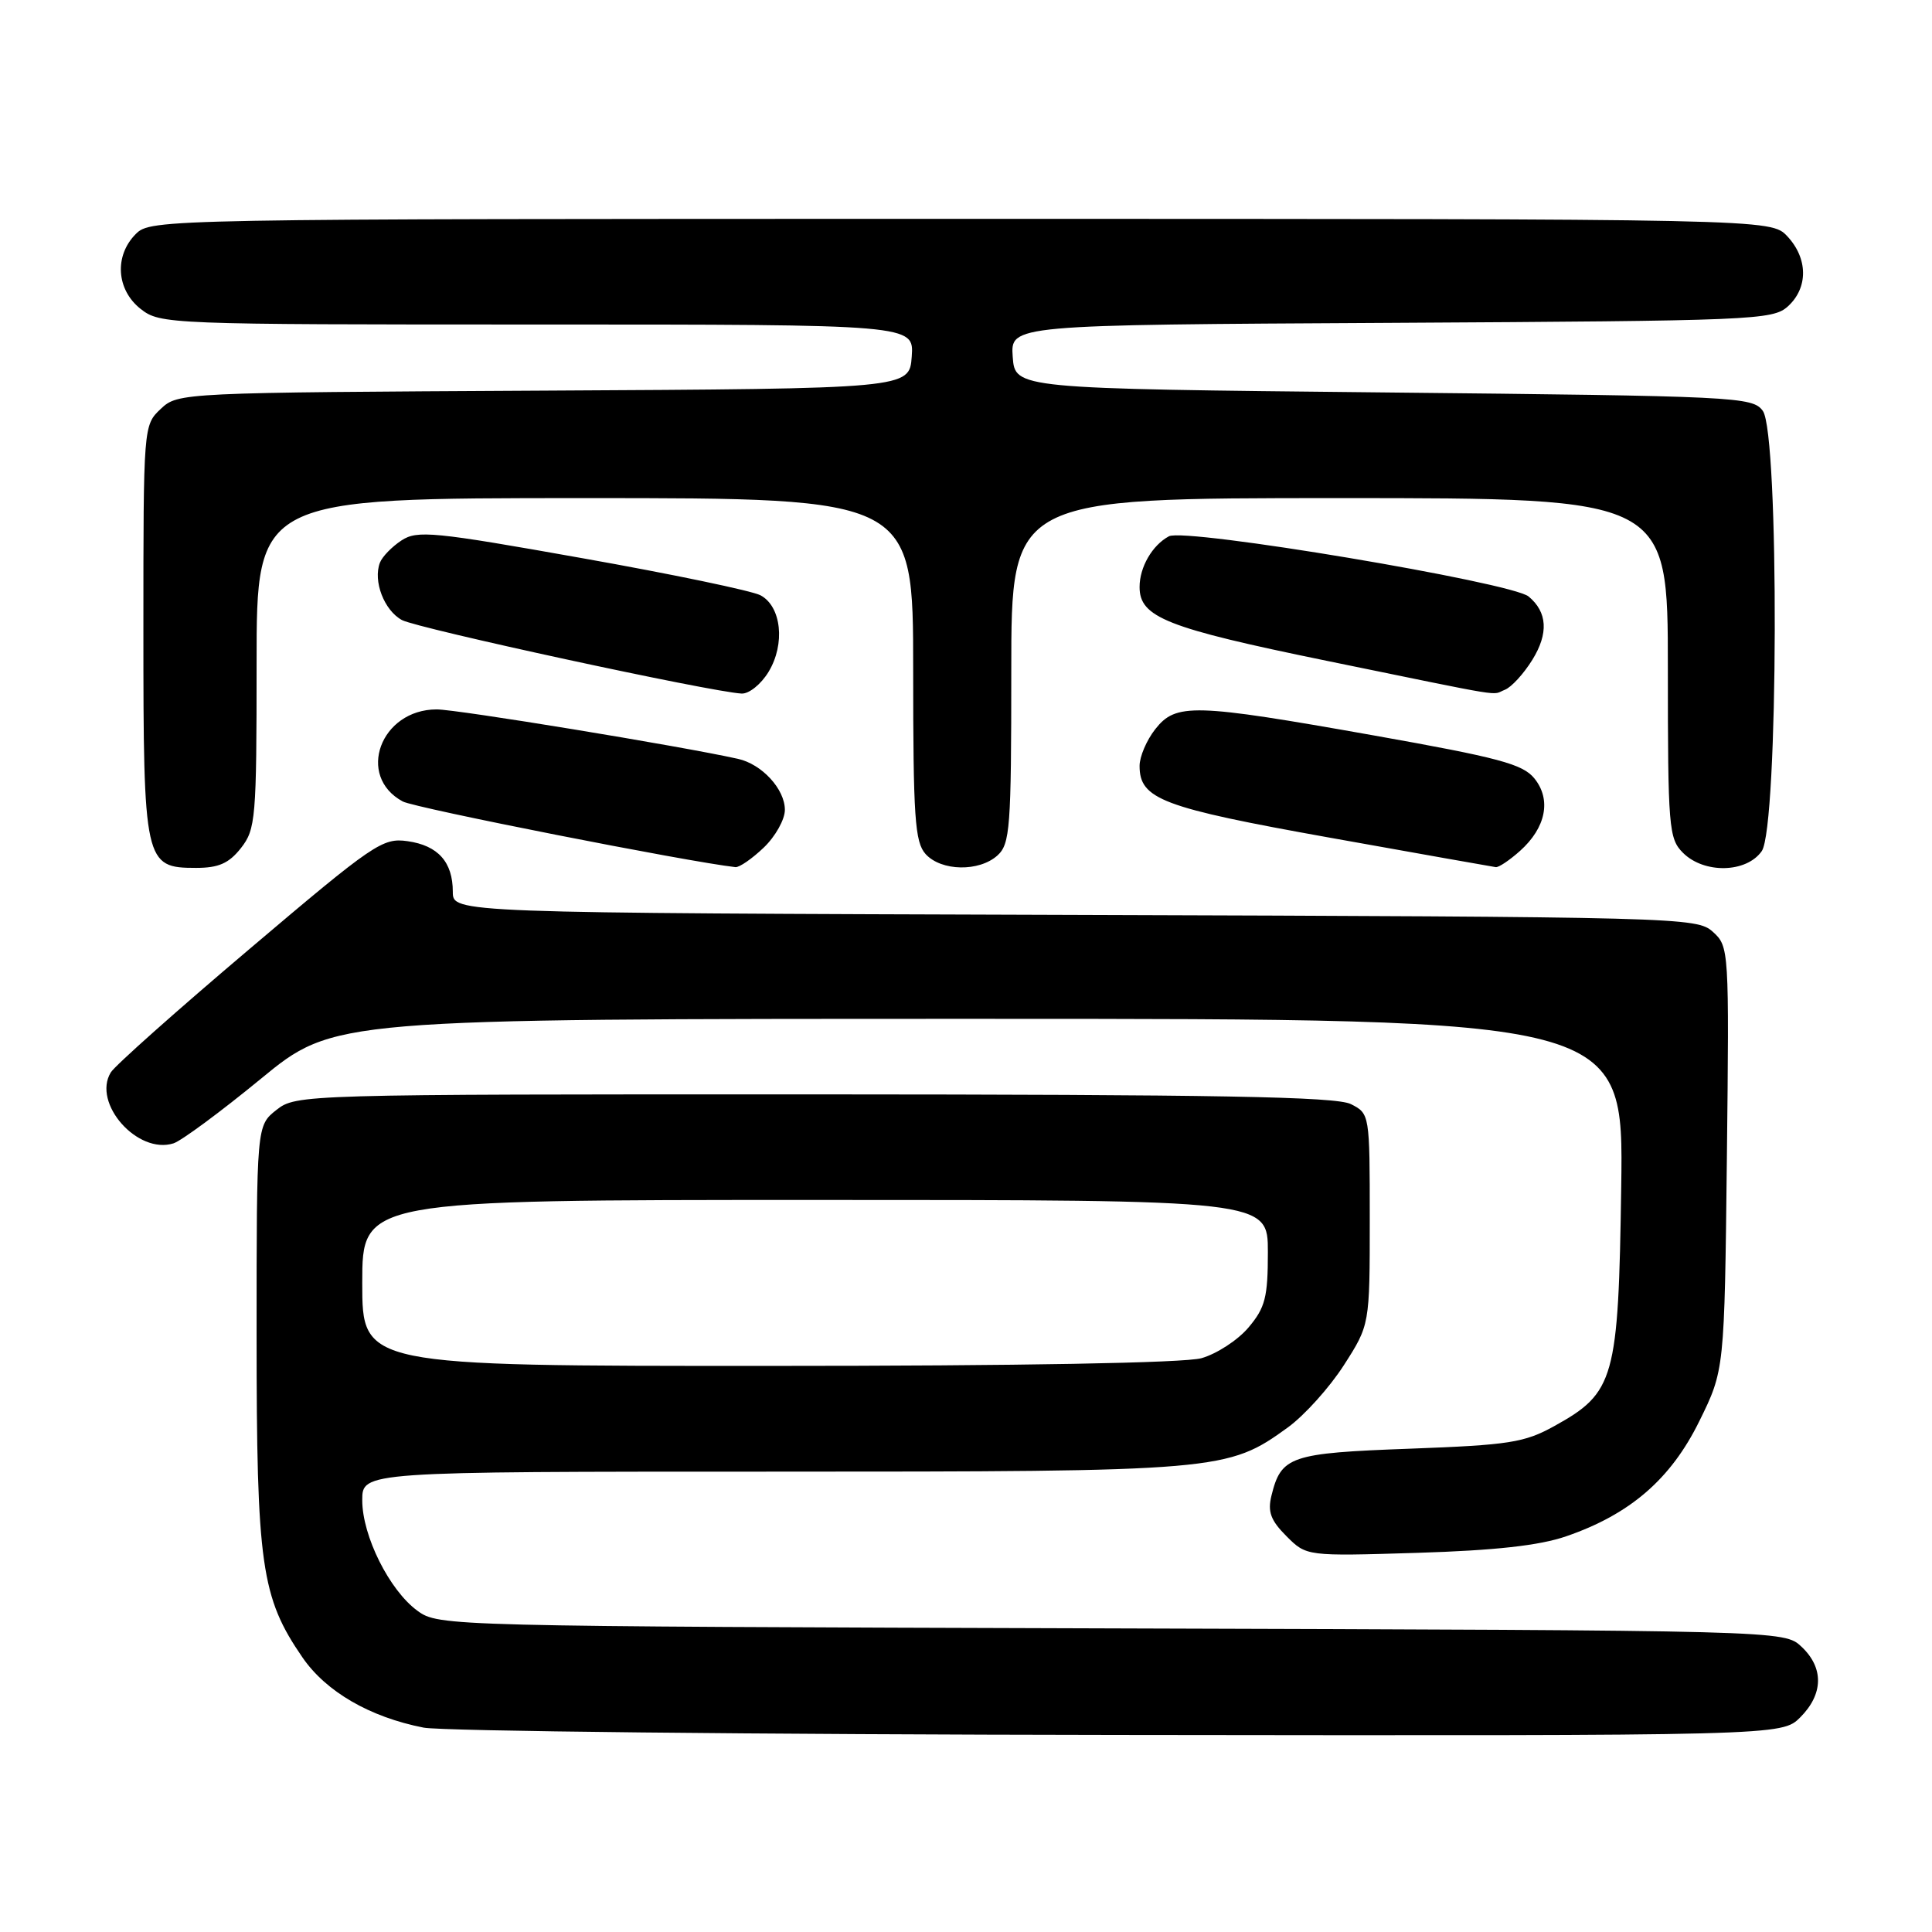 <?xml version="1.0" encoding="UTF-8" standalone="no"?>
<!DOCTYPE svg PUBLIC "-//W3C//DTD SVG 1.1//EN" "http://www.w3.org/Graphics/SVG/1.1/DTD/svg11.dtd" >
<svg xmlns="http://www.w3.org/2000/svg" xmlns:xlink="http://www.w3.org/1999/xlink" version="1.1" viewBox="0 0 256 256">
 <g >
 <path fill="currentColor"
d=" M 238.55 227.55 C 241.62 224.47 241.68 220.99 238.71 218.20 C 236.42 216.04 236.42 216.04 147.28 215.77 C 59.10 215.50 58.12 215.48 55.32 213.44 C 51.60 210.73 48.00 203.52 48.00 198.79 C 48.00 195.00 48.00 195.00 102.32 195.00 C 161.73 195.00 162.67 194.92 170.65 189.14 C 172.84 187.55 176.17 183.85 178.06 180.91 C 181.50 175.55 181.50 175.55 181.50 161.56 C 181.50 147.64 181.49 147.56 179.00 146.30 C 177.05 145.31 161.36 145.03 107.88 145.01 C 39.97 145.00 39.24 145.02 36.63 147.07 C 34.00 149.15 34.00 149.15 34.00 176.89 C 34.00 207.43 34.60 211.65 40.08 219.62 C 43.21 224.17 49.00 227.52 56.13 228.92 C 58.53 229.39 100.01 229.83 148.30 229.89 C 236.09 230.00 236.09 230.00 238.55 227.55 Z  M 207.52 203.57 C 215.99 200.66 221.39 195.99 225.16 188.33 C 228.50 181.55 228.50 181.55 228.82 153.49 C 229.13 125.76 229.11 125.41 226.96 123.47 C 224.85 121.55 222.72 121.49 142.40 121.23 C 60.00 120.97 60.00 120.97 60.00 118.17 C 60.00 114.22 58.04 112.03 54.00 111.46 C 50.69 110.99 49.53 111.78 33.08 125.73 C 23.49 133.85 15.21 141.22 14.68 142.10 C 12.19 146.18 18.23 153.01 22.99 151.50 C 24.03 151.17 29.24 147.32 34.56 142.95 C 44.24 135.00 44.24 135.00 129.69 135.00 C 215.14 135.00 215.14 135.00 214.82 157.25 C 214.45 182.77 213.96 184.53 205.96 188.96 C 201.98 191.16 199.99 191.47 186.79 191.96 C 170.94 192.54 169.76 192.95 168.47 198.20 C 167.95 200.32 168.38 201.47 170.47 203.56 C 173.12 206.21 173.12 206.21 187.81 205.76 C 198.12 205.44 204.00 204.79 207.52 203.57 Z  M 31.93 112.37 C 33.88 109.88 34.00 108.47 34.00 87.87 C 34.00 66.00 34.00 66.00 77.50 66.00 C 121.00 66.00 121.00 66.00 121.00 88.67 C 121.00 108.36 121.22 111.58 122.65 113.17 C 124.72 115.45 129.74 115.54 132.17 113.35 C 133.84 111.83 134.00 109.71 134.00 88.85 C 134.00 66.00 134.00 66.00 177.50 66.00 C 221.00 66.00 221.00 66.00 221.00 88.50 C 221.00 109.67 221.12 111.12 223.00 113.00 C 225.80 115.80 231.41 115.68 233.44 112.78 C 235.65 109.62 235.78 57.45 233.58 54.44 C 232.22 52.58 230.21 52.48 183.33 52.00 C 134.50 51.50 134.50 51.50 134.19 47.28 C 133.89 43.05 133.89 43.05 184.34 42.78 C 232.34 42.51 234.89 42.41 236.90 40.60 C 239.61 38.14 239.58 34.25 236.83 31.31 C 234.65 29.00 234.65 29.00 127.33 29.00 C 21.33 29.00 19.98 29.02 18.00 31.00 C 15.12 33.88 15.41 38.39 18.63 40.93 C 21.22 42.96 22.20 43.00 71.19 43.00 C 121.11 43.00 121.11 43.00 120.81 47.25 C 120.50 51.50 120.50 51.50 72.05 51.76 C 23.93 52.02 23.59 52.03 21.30 54.18 C 19.01 56.34 19.00 56.45 19.00 83.45 C 19.00 114.38 19.14 115.00 25.98 115.00 C 28.97 115.00 30.33 114.40 31.93 112.37 Z  M 101.20 112.31 C 102.74 110.84 104.00 108.59 104.00 107.31 C 104.00 104.56 100.95 101.25 97.78 100.55 C 90.15 98.85 60.57 94.00 57.87 94.00 C 50.42 94.00 47.15 102.85 53.37 106.20 C 54.96 107.06 91.16 114.20 97.45 114.90 C 97.97 114.95 99.65 113.79 101.20 112.31 Z  M 201.41 112.75 C 204.85 109.67 205.59 105.95 203.31 103.14 C 201.77 101.24 198.58 100.39 182.04 97.45 C 158.09 93.20 155.82 93.14 153.07 96.63 C 151.93 98.08 151.00 100.26 151.00 101.48 C 151.00 105.90 153.96 107.01 176.17 110.99 C 187.90 113.09 197.81 114.85 198.19 114.90 C 198.58 114.96 200.02 113.99 201.41 112.75 Z  M 101.84 89.02 C 104.07 85.35 103.55 80.36 100.77 78.88 C 99.67 78.29 89.04 76.07 77.14 73.96 C 57.43 70.45 55.29 70.24 53.20 71.61 C 51.93 72.44 50.64 73.77 50.34 74.56 C 49.41 76.99 50.90 80.88 53.26 82.16 C 55.30 83.26 94.11 91.67 98.26 91.90 C 99.24 91.96 100.85 90.66 101.84 89.02 Z  M 199.40 91.40 C 200.26 91.07 201.90 89.28 203.05 87.42 C 205.21 83.92 205.04 81.11 202.55 79.04 C 200.28 77.16 157.03 69.91 154.89 71.06 C 152.68 72.24 151.00 75.15 151.00 77.78 C 151.00 81.80 154.54 83.20 175.74 87.55 C 200.43 92.61 197.50 92.13 199.40 91.40 Z  M 48.00 170.00 C 48.00 159.00 48.00 159.00 108.00 159.00 C 168.00 159.00 168.00 159.00 168.00 165.92 C 168.00 171.90 167.65 173.27 165.44 175.89 C 164.03 177.57 161.21 179.40 159.19 179.97 C 156.88 180.60 135.33 180.99 101.75 180.99 C 48.00 181.00 48.00 181.00 48.00 170.00 Z "/>
</g>
</svg>